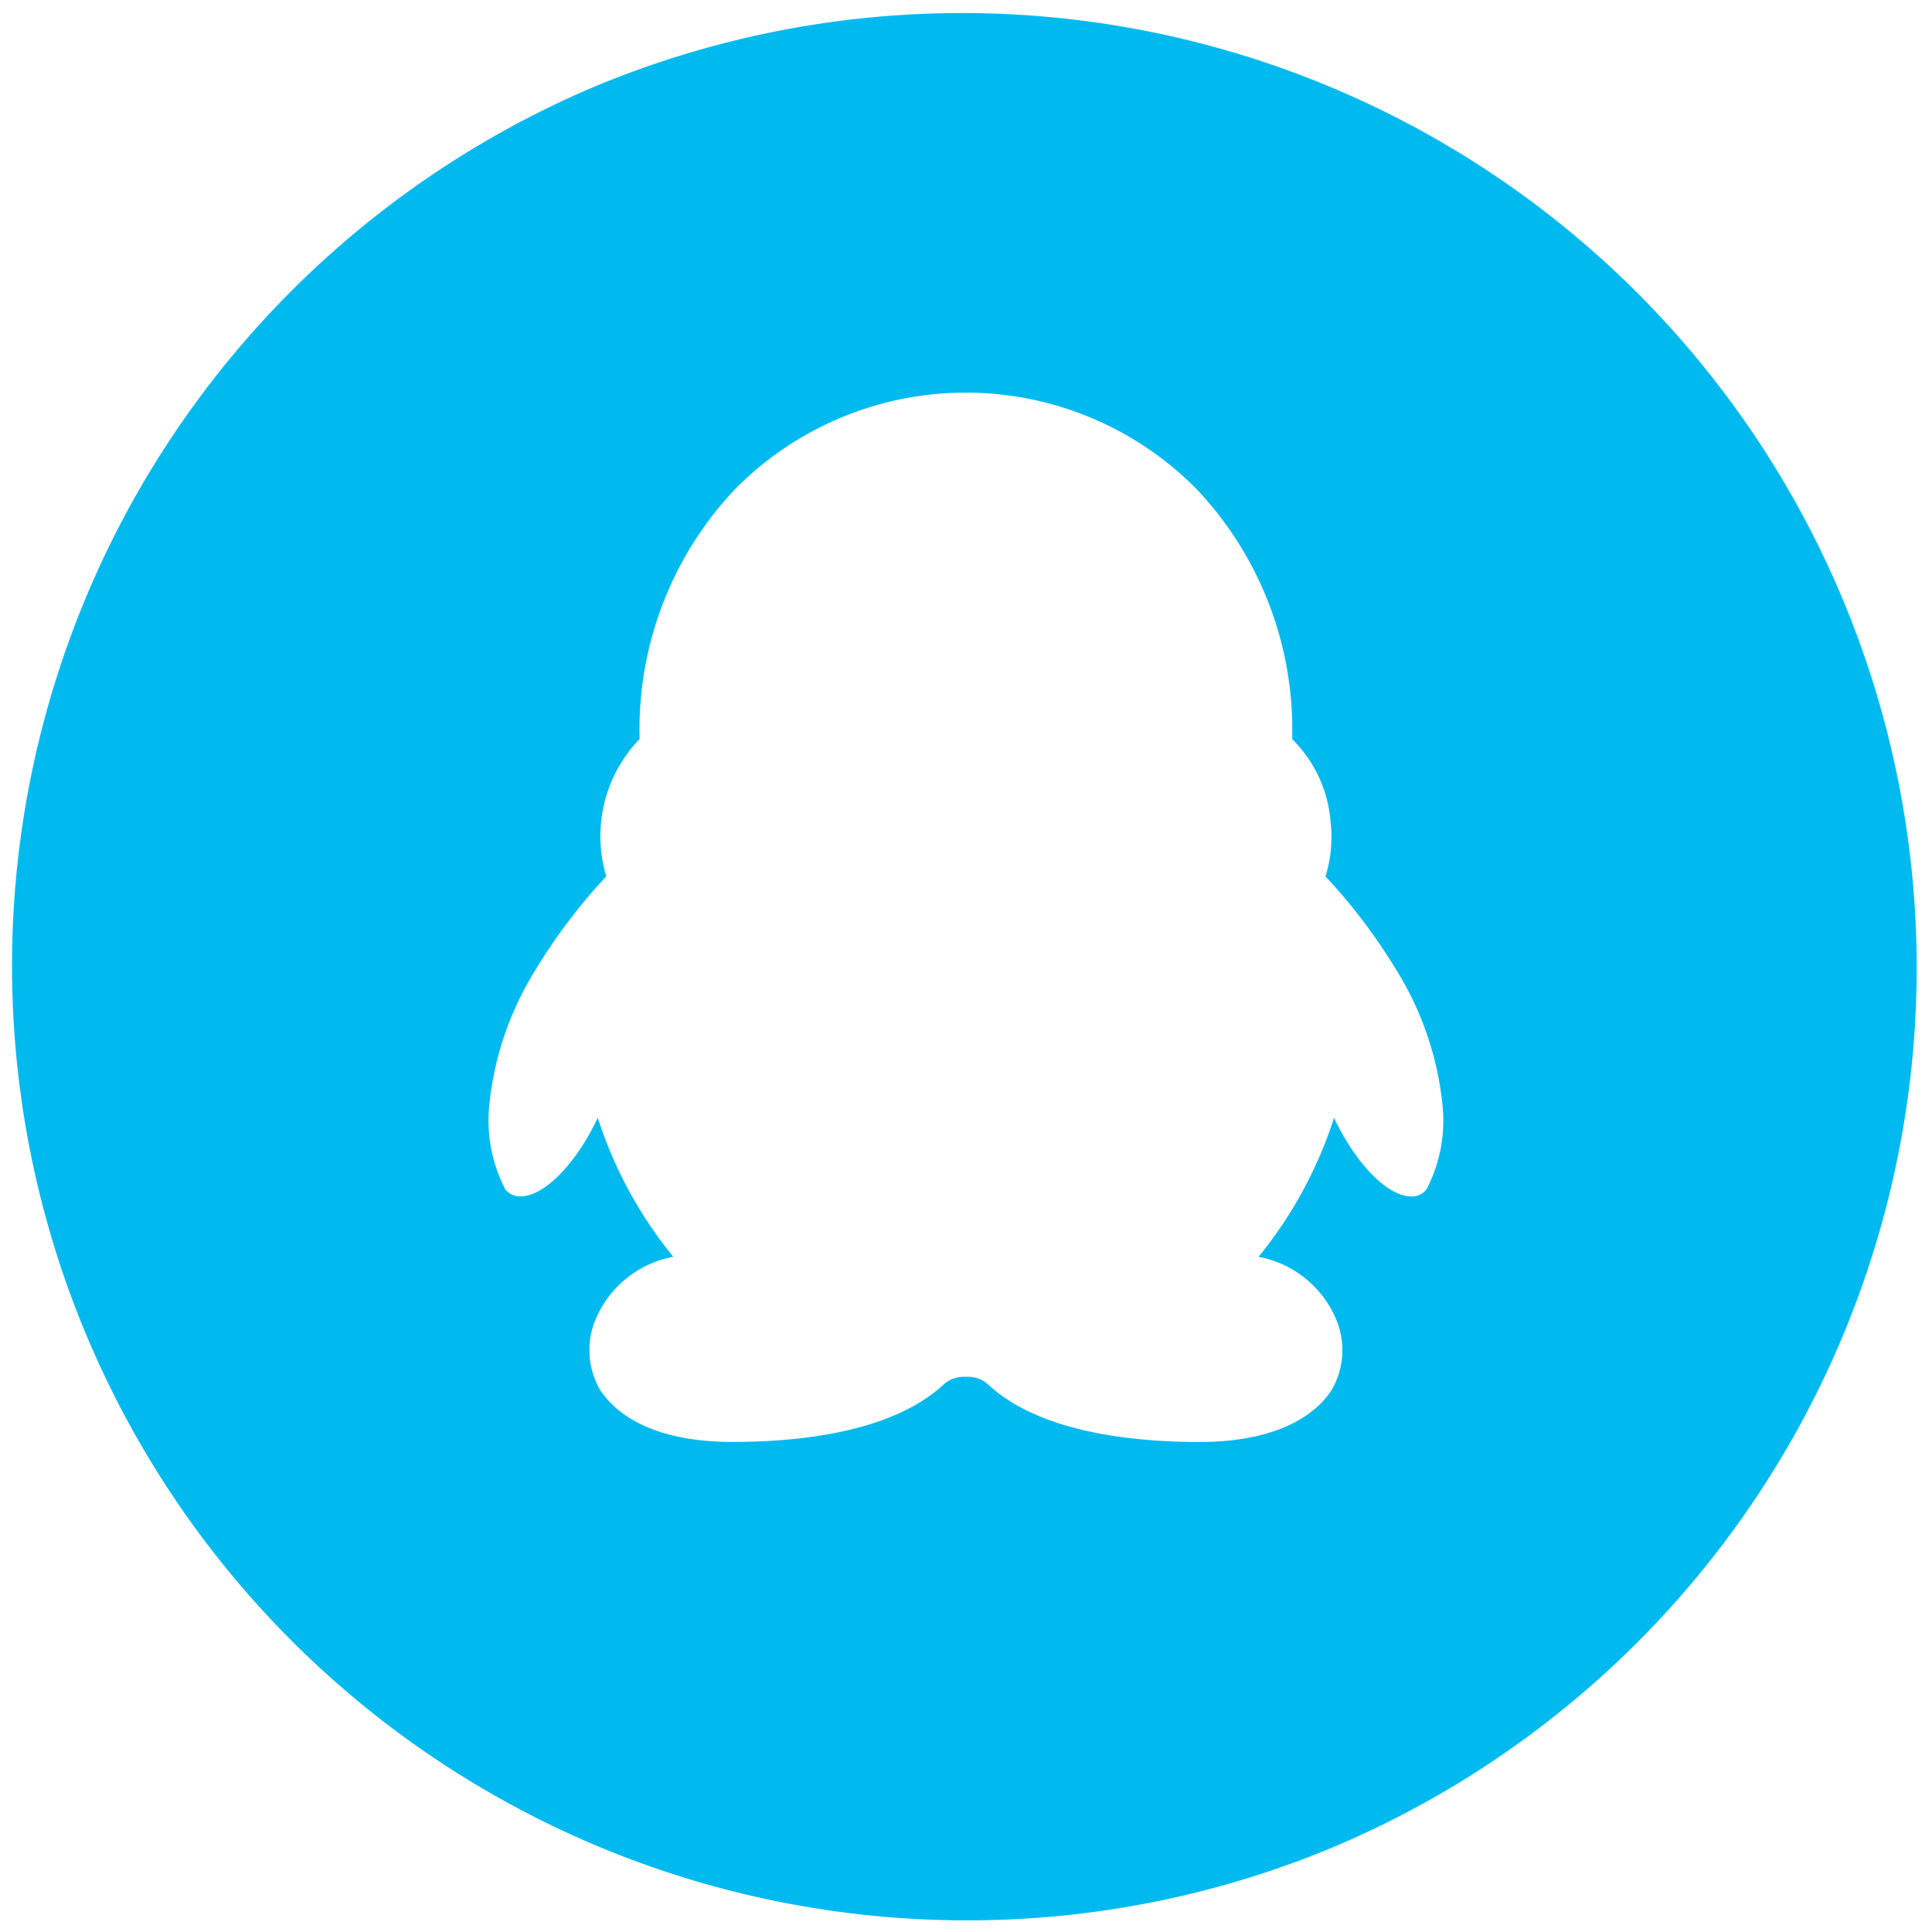 <?xml version="1.0" standalone="no"?><!DOCTYPE svg PUBLIC "-//W3C//DTD SVG 1.1//EN" "http://www.w3.org/Graphics/SVG/1.1/DTD/svg11.dtd"><svg t="1599550672881" class="icon" viewBox="0 0 1024 1024" version="1.1" xmlns="http://www.w3.org/2000/svg" p-id="24539" width="42" height="42" xmlns:xlink="http://www.w3.org/1999/xlink"><defs><style type="text/css"></style></defs><path d="M512 1017.831A505.967 505.967 0 0 1 315.108 45.92a505.967 505.967 0 0 1 393.784 932.161A502.636 502.636 0 0 1 512 1017.831z m0-288.077a15.965 15.965 0 0 1 11.733 4.047c27.08 25.181 75.776 30.473 111.875 30.473 45.809 0 63.747-17.408 70.323-27.784a42.058 42.058 0 0 0 1.912-37.999 55.814 55.814 0 0 0-40.787-32.361 225.983 225.983 0 0 0 40.01-73.654c11.622 24.539 28.475 41.676 40.997 41.676a9.759 9.759 0 0 0 8.032-3.825 78.614 78.614 0 0 0 8.537-43.822 167.257 167.257 0 0 0-24.564-72.42 300.871 300.871 0 0 0-37.543-49.584 69.743 69.743 0 0 0 2.714-28.869 69.089 69.089 0 0 0-20.332-43.847v-1.9a185.418 185.418 0 0 0-50.386-130.332 171.785 171.785 0 0 0-245.205 0A185.406 185.406 0 0 0 338.969 389.86v1.9a74.024 74.024 0 0 0-17.618 72.716 301.352 301.352 0 0 0-37.53 49.584 167.245 167.245 0 0 0-24.564 72.42 78.823 78.823 0 0 0 8.562 43.822 9.747 9.747 0 0 0 8.032 3.825c12.522 0 29.375-17.137 40.985-41.676a225.773 225.773 0 0 0 40.01 73.654 55.814 55.814 0 0 0-40.8 32.361 42.07 42.07 0 0 0 1.9 37.999c6.613 10.376 24.551 27.784 70.323 27.784 36.099 0 84.807-5.293 111.887-30.473a16.039 16.039 0 0 1 11.844-4.022z" fill="#00BAEF" p-id="24540"></path></svg>